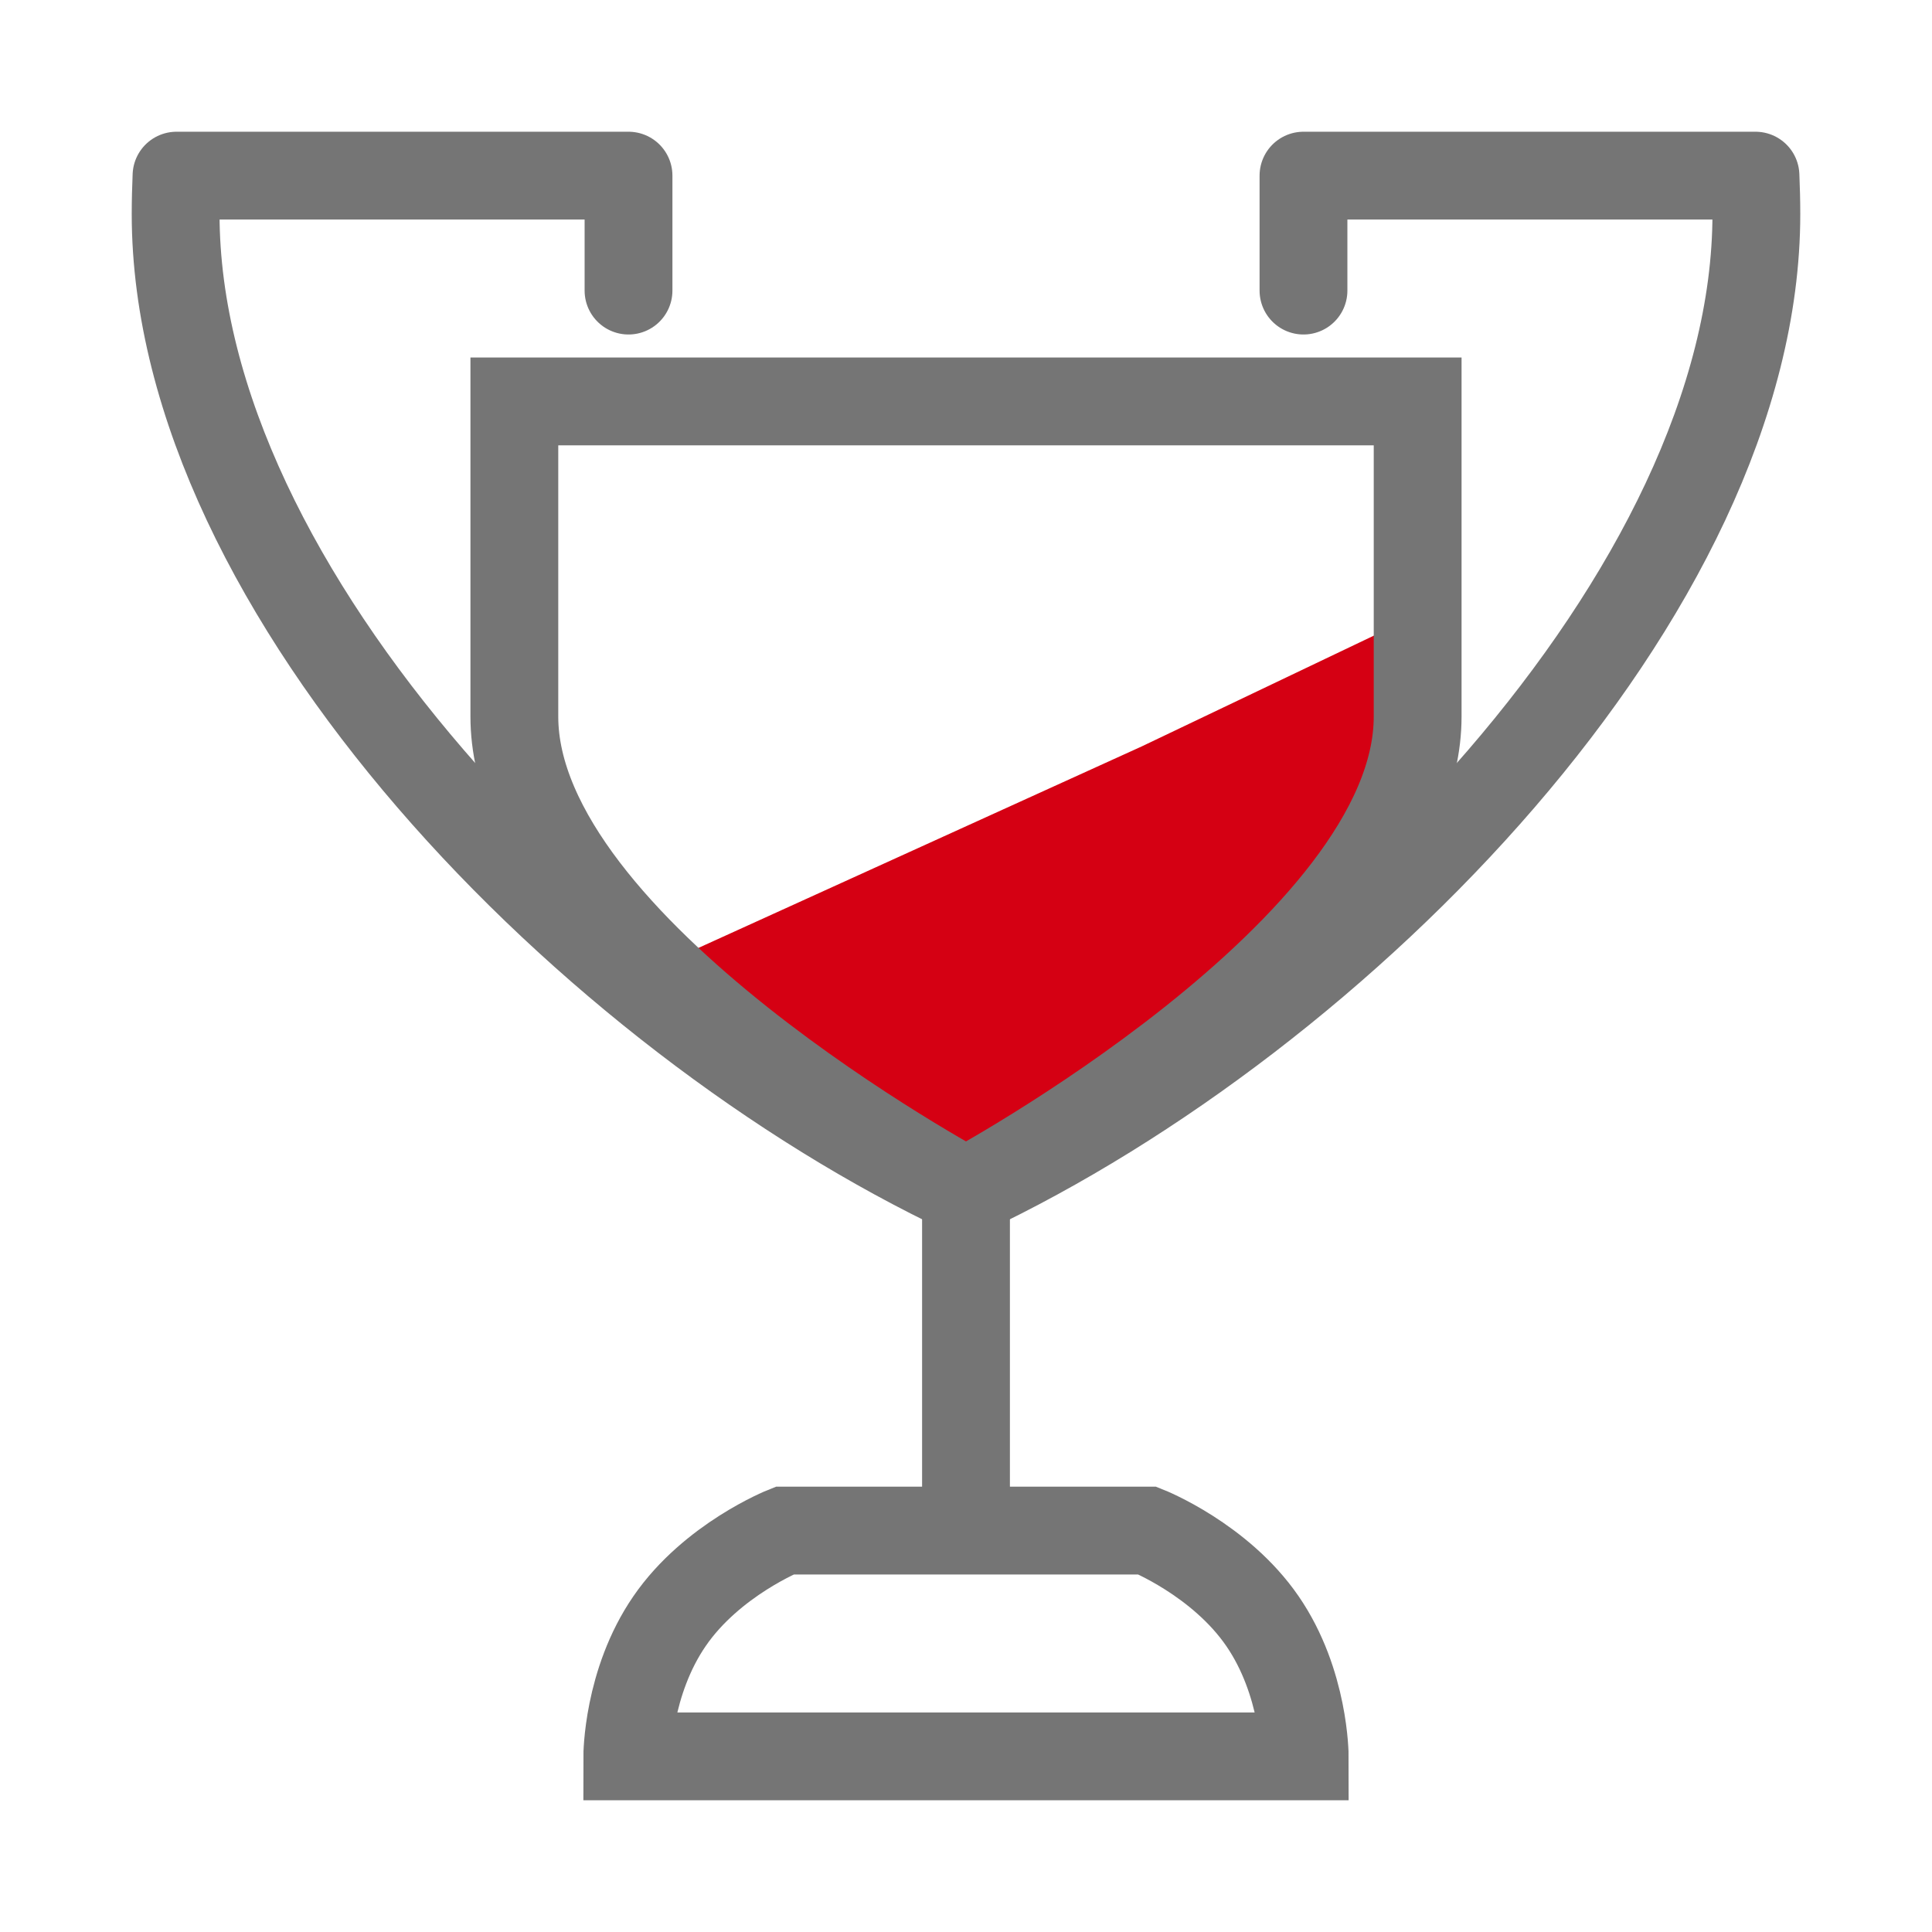 <svg width="22" height="22" viewBox="0 0 22 22" fill="none" xmlns="http://www.w3.org/2000/svg">
<path d="M7.157 3.309V2H2.01C2.004 2.145 2 2.291 2 2.437C2 6.748 6.744 11.564 11 13.571" stroke="#757575" stroke-miterlimit="10" stroke-linecap="round" stroke-linejoin="round"/>
<path d="M14.843 3.309V2H19.99C19.996 2.145 20 2.291 20 2.437C20 6.748 15.256 11.564 11 13.571" stroke="#757575" stroke-miterlimit="10" stroke-linecap="round" stroke-linejoin="round"/>
<path d="M14.375 18.459C13.893 17.758 13.066 17.429 13.066 17.429H11H8.934C8.934 17.429 8.107 17.758 7.625 18.459C7.143 19.159 7.143 20 7.143 20H11H14.857C14.857 20 14.857 19.159 14.375 18.459Z" stroke="#757575" stroke-miterlimit="10"/>
<path d="M11 13.571L11 17.429" stroke="#757575" stroke-linejoin="round"/>
<path d="M13 8.5L7.5 11C8 11.5 10 13 11 13.571C11 13.571 16.143 10.811 16.143 8.16C16.143 5.51 16.143 7 16.143 7L13 8.5Z" fill="#D50013"/>
<path d="M11 4.571H5.857C5.857 4.571 5.857 5.51 5.857 8.16C5.857 10.811 11 13.571 11 13.571C11 13.571 16.143 10.811 16.143 8.16C16.143 5.51 16.143 4.571 16.143 4.571H11Z" stroke="#757575" stroke-miterlimit="10"/>
</svg>
